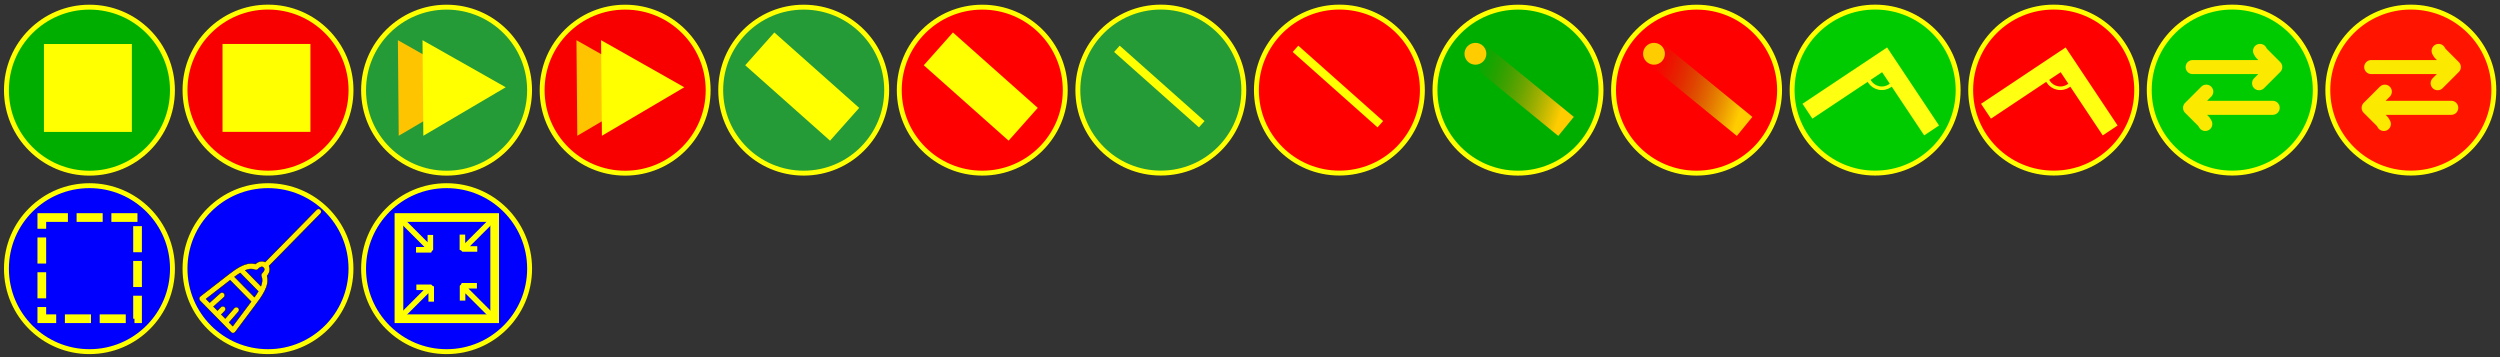 <?xml version="1.0" encoding="UTF-8" standalone="no"?>
<svg
   width="2800.064"
   height="399.999"
   viewBox="0 0 740.85 105.833"
   version="1.1"
   id="svg8"
   inkscape:version="1.1.1 (1:1.1+202109281949+c3084ef5ed)"
   sodipodi:docname="bonus.svg"
   xmlns:inkscape="http://www.inkscape.org/namespaces/inkscape"
   xmlns:sodipodi="http://sodipodi.sourceforge.net/DTD/sodipodi-0.dtd"
   xmlns:xlink="http://www.w3.org/1999/xlink"
   xmlns="http://www.w3.org/2000/svg"
   xmlns:svg="http://www.w3.org/2000/svg"
   xmlns:rdf="http://www.w3.org/1999/02/22-rdf-syntax-ns#"
   xmlns:cc="http://creativecommons.org/ns#"
   xmlns:dc="http://purl.org/dc/elements/1.1/">
  <rect x="0" y="0" width="740.85" height="105.833" fill="#333333" stroke="none"/>
  <defs
     id="defs2">
    <linearGradient
       id="linearGradient6324"
       inkscape:swatch="solid">
      <stop
         style="stop-color:#ffff11;stop-opacity:1;"
         offset="0"
         id="stop6322" />
    </linearGradient>
    <inkscape:path-effect
       effect="bspline"
       id="path-effect3720"
       is_visible="true"
       lpeversion="1"
       weight="33.333"
       steps="2"
       helper_size="0"
       apply_no_weight="true"
       apply_with_weight="true"
       only_selected="false" />
    <linearGradient
       inkscape:collect="always"
       id="linearGradient913">
      <stop
         style="stop-color:#ffcc00;stop-opacity:1;"
         offset="0"
         id="stop909" />
      <stop
         style="stop-color:#806500;stop-opacity:0"
         offset="1"
         id="stop911" />
    </linearGradient>
    <linearGradient
       inkscape:collect="always"
       xlink:href="#linearGradient913"
       id="linearGradient907"
       x1="435.981"
       y1="25.512"
       x2="462.197"
       y2="37.575"
       gradientUnits="userSpaceOnUse"
       gradientTransform="rotate(173.6,451.496,26.211)" />
    <linearGradient
       inkscape:collect="always"
       xlink:href="#linearGradient913"
       id="linearGradient915"
       x1="438.58"
       y1="13.45"
       x2="462.197"
       y2="37.575"
       gradientUnits="userSpaceOnUse"
       gradientTransform="rotate(173.6,451.496,26.211)" />
    <linearGradient
       inkscape:collect="always"
       xlink:href="#linearGradient913"
       id="linearGradient941"
       gradientUnits="userSpaceOnUse"
       gradientTransform="rotate(173.6,451.496,26.211)"
       x1="438.58"
       y1="13.45"
       x2="462.197"
       y2="37.575" />
    <linearGradient
       inkscape:collect="always"
       xlink:href="#linearGradient913"
       id="linearGradient943"
       gradientUnits="userSpaceOnUse"
       gradientTransform="rotate(173.6,451.496,26.211)"
       x1="435.981"
       y1="25.512"
       x2="462.197"
       y2="37.575" />
  </defs>
  <sodipodi:namedview
     id="base"
     pagecolor="#ffffff"
     bordercolor="#666666"
     borderopacity="1.0"
     inkscape:pageopacity="0.0"
     inkscape:pageshadow="2"
     inkscape:zoom="0.45254834"
     inkscape:cx="3207.3922"
     inkscape:cy="628.66212"
     inkscape:document-units="mm"
     inkscape:current-layer="g2001"
     inkscape:document-rotation="0"
     showgrid="false"
     fit-margin-top="0"
     fit-margin-left="0"
     fit-margin-right="0"
     fit-margin-bottom="0"
     inkscape:window-width="1920"
     inkscape:window-height="970"
     inkscape:window-x="0"
     inkscape:window-y="27"
     inkscape:window-maximized="1"
     units="px"
     inkscape:pagecheckerboard="0" />
  <g
     inkscape:label="Warstwa 1"
     inkscape:groupmode="layer"
     id="layer1"
     style="display:inline"
     transform="translate(-1.672,0.009)">
    <g
       id="g985"
       transform="matrix(1.042,0,0,1.042,107.505,0.008)">
      <circle
         style="fill:#259b38;fill-opacity:1;stroke:#ffff00;stroke-width:1.396;stroke-opacity:1"
         id="path10"
         cx="25.438"
         cy="25.627"
         r="23.606" />
      <rect
         style="fill:none;fill-opacity:0;stroke:#000000;stroke-width:0.794;stroke-opacity:0"
         id="rect14"
         width="50"
         height="50"
         x="0.397"
         y="0.397" />
      <path
         sodipodi:type="star"
         style="fill:#ffc400;fill-opacity:1;stroke:#ffc400;stroke-width:0.548;stroke-opacity:1"
         id="path847"
         sodipodi:sides="3"
         sodipodi:cx="19.558348"
         sodipodi:cy="24.936996"
         sodipodi:r1="15.147871"
         sodipodi:r2="7.5739365"
         sodipodi:arg1="-0.0086204761"
         sodipodi:arg2="1.0385771"
         inkscape:flatsided="true"
         inkscape:rounded="0"
         inkscape:randomized="0"
         d="M 34.706,24.806 12.098,38.12 11.872,11.884 Z"
         inkscape:transform-center-x="-3.7302821"
         inkscape:transform-center-y="0.065289696" />
      <path
         sodipodi:type="star"
         style="fill:#ffff00;fill-opacity:1;stroke:#ffff00;stroke-width:0.548;stroke-opacity:1"
         id="path847-2"
         sodipodi:sides="3"
         sodipodi:cx="26.558348"
         sodipodi:cy="24.936996"
         sodipodi:r1="15.147871"
         sodipodi:r2="7.5739365"
         sodipodi:arg1="-0.0086204761"
         sodipodi:arg2="1.0385771"
         inkscape:flatsided="true"
         inkscape:rounded="0"
         inkscape:randomized="0"
         inkscape:transform-center-x="-3.7302821"
         inkscape:transform-center-y="0.065289696"
         d="M 41.706,24.806 19.098,38.12 18.872,11.884 Z" />
    </g>
  </g>
  <g
     inkscape:groupmode="layer"
     id="layer2"
     inkscape:label="Warstwa 2"
     style="display:inline"
     transform="translate(-1.672,0.009)">
    <g
       id="g979"
       transform="matrix(1.042,0,0,1.042,160.422,0.008)">
      <circle
         style="fill:#f80000;fill-opacity:1;stroke:#ffff00;stroke-width:1.396;stroke-opacity:1"
         id="path10-2"
         cx="25.438"
         cy="25.627"
         r="23.606" />
      <rect
         style="fill:none;fill-opacity:0;stroke:#000000;stroke-width:0.794;stroke-opacity:0"
         id="rect14-8"
         width="50"
         height="50"
         x="0.397"
         y="0.397" />
      <path
         sodipodi:type="star"
         style="fill:#ffc400;fill-opacity:1;stroke:#ffc400;stroke-width:0.548;stroke-opacity:1"
         id="path847-3"
         sodipodi:sides="3"
         sodipodi:cx="19.558346"
         sodipodi:cy="24.936998"
         sodipodi:r1="15.147871"
         sodipodi:r2="7.5739365"
         sodipodi:arg1="-0.0086204761"
         sodipodi:arg2="1.0385771"
         inkscape:flatsided="true"
         inkscape:rounded="0"
         inkscape:randomized="0"
         inkscape:transform-center-x="-3.7302821"
         inkscape:transform-center-y="0.065289696"
         d="M 34.706,24.806 12.098,38.12 11.872,11.884 Z" />
      <path
         sodipodi:type="star"
         style="fill:#ffff00;fill-opacity:1;stroke:#ffff00;stroke-width:0.548;stroke-opacity:1"
         id="path847-2-5"
         sodipodi:sides="3"
         sodipodi:cx="26.558346"
         sodipodi:cy="24.936998"
         sodipodi:r1="15.147871"
         sodipodi:r2="7.5739365"
         sodipodi:arg1="-0.0086204761"
         sodipodi:arg2="1.0385771"
         inkscape:flatsided="true"
         inkscape:rounded="0"
         inkscape:randomized="0"
         inkscape:transform-center-x="-3.7302821"
         inkscape:transform-center-y="0.065289696"
         d="M 41.706,24.806 19.098,38.12 18.872,11.884 Z" />
    </g>
  </g>
  <g
     inkscape:groupmode="layer"
     id="g910"
     inkscape:label="Warstwa 2 kopia"
     style="display:inline"
     transform="translate(-1.672,0.009)">
    <g
       id="g973"
       transform="matrix(1.042,0,0,1.042,54.589,-0.009)">
      <g
         id="g966">
        <g
           id="g940">
          <circle
             style="fill:#f80000;fill-opacity:1;stroke:#ffff00;stroke-width:1.396;stroke-opacity:1"
             id="circle902"
             cx="25.438"
             cy="25.627"
             r="23.606" />
          <rect
             style="fill:none;fill-opacity:0;stroke:#000000;stroke-width:0.794;stroke-miterlimit:4;stroke-dasharray:none;stroke-opacity:0"
             id="rect904"
             width="50"
             height="50"
             x="0.397"
             y="0.397" />
          <rect
             style="fill:#ffff00;fill-opacity:1;stroke:#ffff00;stroke-width:0.874;stroke-opacity:1"
             id="rect922"
             width="24.126"
             height="24.126"
             x="12.937"
             y="12.937"
             inkscape:transform-center-x="-0.76219481" />
        </g>
      </g>
    </g>
  </g>
  <g
     inkscape:groupmode="layer"
     id="g930"
     inkscape:label="Warstwa 2 kopia kopia"
     style="display:inline"
     transform="translate(-1.672,0.009)">
    <g
       id="g960"
       transform="matrix(1.042,0,0,1.042,1.672,0.009)">
      <circle
         style="fill:#00ae00;fill-opacity:1;stroke:#ffff00;stroke-width:1.396;stroke-opacity:1"
         id="circle924"
         cx="25.438"
         cy="25.627"
         r="23.606" />
      <rect
         style="fill:none;fill-opacity:0;stroke:#000000;stroke-width:0.794;stroke-miterlimit:4;stroke-dasharray:none;stroke-opacity:0"
         id="rect926"
         width="50"
         height="50"
         x="0.397"
         y="0.397" />
      <rect
         style="fill:#ffff00;fill-opacity:1;stroke:#ffff00;stroke-width:0.874;stroke-opacity:1"
         id="rect928"
         width="24.126"
         height="24.126"
         x="12.937"
         y="12.937"
         inkscape:transform-center-x="-0.76219481" />
    </g>
  </g>
  <g
     inkscape:groupmode="layer"
     id="g928"
     inkscape:label="Warstwa 2 kopia kopia kopia 1"
     style="display:inline"
     transform="translate(-1.672,0.009)">
    <g
       id="g388">
      <ellipse
         style="fill:#0000ff;fill-opacity:1;stroke:#ffff00;stroke-width:1.455;stroke-opacity:1"
         id="circle918"
         cx="28.181"
         cy="79.605"
         rx="24.6"
         ry="24.592" />
      <rect
         style="fill:none;fill-opacity:0;stroke:#000000;stroke-width:0.827;stroke-miterlimit:4;stroke-dasharray:none;stroke-opacity:0"
         id="rect920"
         width="52.106"
         height="52.089"
         x="2.085"
         y="53.321" />
      <rect
         style="fill:#0000ff;fill-opacity:1;stroke:#ffff00;stroke-width:2.577;stroke-linecap:butt;stroke-linejoin:miter;stroke-miterlimit:4;stroke-dasharray:7.731, 2.577;stroke-dashoffset:0;stroke-opacity:1;paint-order:markers stroke fill"
         id="rect933"
         width="28.371"
         height="29.987"
         x="14.062"
         y="64.455" />
    </g>
    <ellipse
       style="fill:#0000ff;fill-opacity:1;stroke:#ffff00;stroke-width:1.455;stroke-opacity:1"
       id="ellipse6638"
       cx="134.015"
       cy="79.606"
       rx="24.6"
       ry="24.592" />
    <rect
       style="fill:none;fill-opacity:0;stroke:#000000;stroke-width:0.827;stroke-miterlimit:4;stroke-dasharray:none;stroke-opacity:0"
       id="rect6640"
       width="52.106"
       height="52.089"
       x="107.919"
       y="53.322" />
    <rect
       style="fill:#0000ff;fill-opacity:1;stroke:#ffff00;stroke-width:2.577;stroke-linecap:butt;stroke-linejoin:miter;stroke-miterlimit:4;stroke-dasharray:none;stroke-dashoffset:0;stroke-opacity:1;paint-order:markers stroke fill"
       id="rect6642"
       width="28.371"
       height="29.987"
       x="119.895"
       y="64.455" />
    <path
       style="display:inline;fill:none;stroke:#ffff00;stroke-width:1.651;stroke-linecap:butt;stroke-linejoin:bevel;stroke-miterlimit:4;stroke-dasharray:none;stroke-opacity:1"
       d="m 119.895,64.455 9.564,9.564 h -4.499 4.247 v -3.347 -1.059"
       id="path6725-5-5" />
    <path
       style="display:inline;fill:none;stroke:#ffff00;stroke-width:1.651;stroke-linecap:butt;stroke-linejoin:bevel;stroke-miterlimit:4;stroke-dasharray:none;stroke-opacity:1"
       d="m 148.266,64.455 -4.95,4.95 -4.614,4.614 v -4.499 4.247 h 3.346 1.059"
       id="path6725-5-3"
       sodipodi:nodetypes="ccccccc" />
    <path
       style="display:inline;fill:none;stroke:#ffff00;stroke-width:1.651;stroke-linecap:butt;stroke-linejoin:bevel;stroke-miterlimit:4;stroke-dasharray:none;stroke-opacity:1"
       d="m 119.895,94.442 9.564,-9.564 v 4.499 -4.247 h -3.347 -1.059"
       id="path6725-5" />
    <path
       style="fill:none;stroke:#ffff00;stroke-width:1.651;stroke-linecap:butt;stroke-linejoin:bevel;stroke-miterlimit:4;stroke-dasharray:none;stroke-opacity:1"
       d="m 148.059,94.235 -9.564,-9.564 h 4.499 -4.247 v 3.347 1.059"
       id="path6725" />
  </g>
  <g
     inkscape:groupmode="layer"
     id="g398"
     inkscape:label="Warstwa 2 kopia kopia kopia 1 kopia"
     style="display:inline"
     transform="translate(-1.672,0.009)">
    <ellipse
       style="fill:#0000ff;fill-opacity:1;stroke:#ffff00;stroke-width:1.455;stroke-opacity:1"
       id="ellipse390"
       cx="81.089"
       cy="79.606"
       rx="24.592"
       ry="24.592" />
    <rect
       style="fill:none;fill-opacity:0;stroke:#000000;stroke-width:0.827;stroke-miterlimit:4;stroke-dasharray:none;stroke-opacity:0"
       id="rect392"
       width="52.089"
       height="52.089"
       x="55.002"
       y="53.322" />
    <path
       d="m 96.64,62.123 c -0.314,-0.319 -0.823,-0.319 -1.137,0 L 80.244,77.651 c -0.306,-0.156 -0.633,-0.24 -0.973,-0.24 -0.82,0 -1.515,0.463 -1.931,0.824 -0.4,-0.117 -0.816,-0.175 -1.244,-0.175 -2.188,0 -4.452,1.542 -6.671,3.249 -2.3e-4,1.1e-4 -3.44e-4,2.3e-4 -5.64e-4,4.81e-4 -0.347,0.267 -0.693,0.538 -1.038,0.808 l -0.112,0.088 c -3.575,2.8 -7.229,5.604 -7.266,5.632 -0.186,0.143 -0.302,0.36 -0.318,0.596 -0.016,0.236 0.069,0.468 0.234,0.636 l 9.236,9.399 c 0.151,0.154 0.356,0.24 0.569,0.24 0.019,0 0.037,-8.83e-4 0.056,-0.002 0.232,-0.017 0.446,-0.135 0.586,-0.324 0.027,-0.037 2.783,-3.756 5.534,-7.394 l 0.087,-0.115 c 2.291,-3.028 4.656,-6.153 3.815,-9.11 0.342,-0.409 0.777,-1.082 0.807,-1.878 0.014,-0.377 -0.067,-0.74 -0.233,-1.077 L 96.64,63.281 c 0.314,-0.32 0.314,-0.838 0,-1.157 z m -19.568,25.931 -5.913,-6.018 c 0.571,-0.423 1.139,-0.82 1.697,-1.162 l 5.362,5.456 c -0.335,0.562 -0.725,1.138 -1.145,1.724 z m -1.441,1.936 c -2.019,2.669 -4.039,5.38 -4.987,6.656 l -1.087,-1.107 2.756,-3.185 c 0.294,-0.339 0.261,-0.856 -0.072,-1.155 -0.333,-0.299 -0.842,-0.266 -1.135,0.073 l -2.689,3.107 -1.169,-1.19 1.023,-1.041 c 0.314,-0.32 0.314,-0.838 1.14e-4,-1.157 -0.314,-0.319 -0.823,-0.319 -1.137,-1.2e-4 l -1.023,1.041 -1.169,-1.19 3.053,-2.736 c 0.333,-0.299 0.366,-0.816 0.072,-1.155 -0.294,-0.339 -0.802,-0.372 -1.135,-0.073 l -3.129,2.805 -1.087,-1.107 c 1.254,-0.965 3.918,-3.021 6.541,-5.074 l 0.112,-0.088 c 0.164,-0.128 0.328,-0.257 0.493,-0.386 l 6.236,6.346 c -0.125,0.166 -0.251,0.333 -0.377,0.5 z m 3.729,-9.053 c -0.267,0.233 -0.354,0.615 -0.216,0.943 0.374,0.891 0.26,1.873 -0.155,2.92 L 74.36,80.09 c 0.604,-0.248 1.186,-0.394 1.735,-0.394 0.403,0 0.772,0.076 1.129,0.231 0.323,0.141 0.698,0.052 0.927,-0.22 0.174,-0.207 0.697,-0.66 1.119,-0.66 0.108,0 0.276,0.026 0.494,0.247 0.226,0.229 0.246,0.409 0.243,0.524 -0.015,0.455 -0.487,0.975 -0.648,1.118 z"
       id="path2"
       style="fill:#ffec00;fill-opacity:1;stroke:#080000;stroke-width:0.116;stroke-opacity:1" />
  </g>
  <g
     inkscape:groupmode="layer"
     id="g892"
     inkscape:label="Warstwa 2 kopia kopia kopia"
     style="display:inline"
     transform="translate(-1.672,0.009)">
    <ellipse
       style="fill:#00ae00;fill-opacity:1;stroke:#ffff00;stroke-width:1.455;stroke-opacity:1"
       id="circle884"
       cx="451.515"
       cy="26.706"
       rx="24.6"
       ry="24.592" />
    <rect
       style="fill:none;fill-opacity:0;stroke:#000000;stroke-width:0.827;stroke-miterlimit:4;stroke-dasharray:none;stroke-opacity:0"
       id="rect886"
       width="52.106"
       height="52.089"
       x="425.419"
       y="0.422" />
    <path
       style="opacity:1;fill:url(#linearGradient915);fill-opacity:1;stroke:url(#linearGradient907);stroke-width:7.277;stroke-linecap:butt;stroke-linejoin:miter;stroke-miterlimit:4;stroke-dasharray:none;stroke-opacity:1"
       d="M 465.754,37.453 439.595,16.111"
       id="path899" />
    <circle
       style="opacity:1;fill:#ffcc00;fill-opacity:1;stroke:#806500;stroke-width:7.277;stroke-miterlimit:4;stroke-dasharray:none;stroke-dashoffset:0;stroke-opacity:0"
       id="path919"
       cx="438.898"
       cy="15.926"
       r="3.238" />
  </g>
  <g
     inkscape:groupmode="layer"
     id="g929"
     inkscape:label="Warstwa 2 kopia kopia kopia kopia"
     style="display:inline"
     transform="translate(-1.672,0.009)">
    <g
       id="g939"
       transform="translate(52.917)">
      <g
         id="g932">
        <ellipse
           style="fill:#ff0000;fill-opacity:1;stroke:#ffff00;stroke-width:1.455;stroke-opacity:1"
           id="ellipse921"
           cx="451.515"
           cy="26.706"
           rx="24.6"
           ry="24.592" />
      </g>
      <rect
         style="fill:none;fill-opacity:0;stroke:#000000;stroke-width:0.827;stroke-miterlimit:4;stroke-dasharray:none;stroke-opacity:0"
         id="rect923"
         width="52.106"
         height="52.089"
         x="425.419"
         y="0.422" />
      <path
         style="opacity:1;fill:url(#linearGradient941);fill-opacity:1;stroke:url(#linearGradient943);stroke-width:7.277;stroke-linecap:butt;stroke-linejoin:miter;stroke-miterlimit:4;stroke-dasharray:none;stroke-opacity:1"
         d="M 465.754,37.453 439.595,16.111"
         id="path925" />
      <circle
         style="opacity:1;fill:#ffcc00;fill-opacity:1;stroke:#806500;stroke-width:7.277;stroke-miterlimit:4;stroke-dasharray:none;stroke-dashoffset:0;stroke-opacity:0"
         id="circle927"
         cx="438.898"
         cy="15.926"
         r="3.238" />
    </g>
  </g>
  <g
     inkscape:groupmode="layer"
     id="g84"
     inkscape:label="Warstwa 2 kopia kopia kopia kopia kopia"
     style="display:inline"
     transform="translate(-1.672,0.009)">
    <g
       id="g7240">
      <ellipse
         style="fill:#00cb00;fill-opacity:1;stroke:#ffff00;stroke-width:1.455;stroke-opacity:1"
         id="ellipse72"
         cx="557.348"
         cy="26.689"
         rx="24.6"
         ry="24.592" />
      <rect
         style="fill:none;fill-opacity:0;stroke:#000000;stroke-width:0.827;stroke-miterlimit:4;stroke-dasharray:none;stroke-opacity:0"
         id="rect76"
         width="52.106"
         height="52.089"
         x="531.252"
         y="0.405" />
      <path
         style="fill:none;stroke:#ffff11;stroke-width:5.292;stroke-linecap:butt;stroke-linejoin:miter;stroke-miterlimit:4;stroke-dasharray:none;stroke-opacity:1"
         d="M 537.284,32.947 560.152,17.72 574.085,38.645"
         id="path3240" />
      <circle
         style="fill:#ffff00;fill-opacity:0;stroke:#ffff11;stroke-width:1.058;stroke-linejoin:round;stroke-miterlimit:4;stroke-dasharray:none;stroke-opacity:1"
         id="path6516"
         cx="559.33"
         cy="21.83"
         r="4.317" />
    </g>
  </g>
  <g
     inkscape:groupmode="layer"
     id="g1017"
     inkscape:label="Warstwa 2 kopia kopia kopia kopia kopia kopia 1"
     style="display:inline"
     transform="translate(-1.672,0.009)">
    <g
       id="g1989">
      <ellipse
         style="fill:#00cb00;fill-opacity:1;stroke:#ffff00;stroke-width:1.455;stroke-opacity:1"
         id="ellipse1006"
         cx="663.181"
         cy="26.689"
         rx="24.6"
         ry="24.592" />
      <rect
         style="fill:none;fill-opacity:0;stroke:#000000;stroke-width:0.827;stroke-miterlimit:4;stroke-dasharray:none;stroke-opacity:0"
         id="rect1008"
         width="52.106"
         height="52.089"
         x="637.085"
         y="0.405" />
      <path
         style="fill:none;stroke:#fce900;stroke-width:4.165;stroke-linecap:round;stroke-linejoin:round;stroke-miterlimit:4;stroke-dasharray:none;stroke-opacity:1"
         d="m 651.441,19.865 h 24.472 l -4.788,4.788 4.796,-4.796 -4.135,-4.135 -0.372,-0.645"
         id="path1216" />
      <path
         style="display:inline;fill:none;stroke:#fce900;stroke-width:4.165;stroke-linecap:round;stroke-linejoin:round;stroke-miterlimit:4;stroke-dasharray:none;stroke-opacity:1"
         d="m 675.159,31.94 h -24.472 l 4.788,-4.788 -4.796,4.796 4.135,4.135 0.372,0.645"
         id="path1216-3" />
    </g>
  </g>
  <g
     inkscape:groupmode="layer"
     id="g2001"
     inkscape:label="Warstwa 2 kopia kopia kopia kopia kopia kopia 1 kopia"
     style="display:inline"
     transform="translate(-1.672,0.009)">
    <g
       id="g2191">
      <ellipse
         style="fill:#ff1400;fill-opacity:1;stroke:#ffff00;stroke-width:1.455;stroke-opacity:1"
         id="ellipse1991"
         cx="716.098"
         cy="26.689"
         rx="24.6"
         ry="24.592" />
      <rect
         style="fill:none;fill-opacity:0;stroke:#000000;stroke-width:0.827;stroke-miterlimit:4;stroke-dasharray:none;stroke-opacity:0"
         id="rect1993"
         width="52.106"
         height="52.089"
         x="690.002"
         y="0.405" />
      <path
         style="fill:none;stroke:#fce900;stroke-width:4.165;stroke-linecap:round;stroke-linejoin:round;stroke-miterlimit:4;stroke-dasharray:none;stroke-opacity:1"
         d="m 704.358,19.865 h 24.472 l -4.788,4.788 4.796,-4.796 -4.135,-4.135 -0.372,-0.645"
         id="path1995" />
      <path
         style="display:inline;fill:none;stroke:#fce900;stroke-width:4.165;stroke-linecap:round;stroke-linejoin:round;stroke-miterlimit:4;stroke-dasharray:none;stroke-opacity:1"
         d="m 728.076,31.94 h -24.472 l 4.788,-4.788 -4.796,4.796 4.135,4.135 0.372,0.645"
         id="path1997" />
    </g>
  </g>
  <g
     inkscape:groupmode="layer"
     id="g7252"
     inkscape:label="Warstwa 2 kopia kopia kopia kopia kopia kopia"
     style="display:inline"
     transform="translate(-1.672,0.009)">
    <g
       id="g7694">
      <ellipse
         style="fill:#ff0000;fill-opacity:1;stroke:#ffff00;stroke-width:1.455;stroke-opacity:1"
         id="ellipse7242"
         cx="610.265"
         cy="26.689"
         rx="24.6"
         ry="24.592" />
      <rect
         style="fill:none;fill-opacity:0;stroke:#000000;stroke-width:0.827;stroke-miterlimit:4;stroke-dasharray:none;stroke-opacity:0"
         id="rect7244"
         width="52.106"
         height="52.089"
         x="584.169"
         y="0.405" />
      <path
         style="fill:none;stroke:#ffff11;stroke-width:5.292;stroke-linecap:butt;stroke-linejoin:miter;stroke-miterlimit:4;stroke-dasharray:none;stroke-opacity:1"
         d="M 590.2,32.947 613.068,17.72 627.001,38.645"
         id="path7246" />
      <circle
         style="fill:#ffff00;fill-opacity:0;stroke:#ffff11;stroke-width:1.058;stroke-linejoin:round;stroke-miterlimit:4;stroke-dasharray:none;stroke-opacity:1"
         id="circle7248"
         cx="612.247"
         cy="21.83"
         r="4.317" />
    </g>
  </g>
  <g
     inkscape:label="Warstwa 1 kopia kopia"
     inkscape:groupmode="layer"
     id="g1011"
     style="display:inline"
     transform="translate(-1.672,0.009)">
    <g
       id="g1016"
       transform="translate(160.388)">
      <ellipse
         style="fill:#ff0000;fill-opacity:1;stroke:#ffff00;stroke-width:1.455;stroke-opacity:1"
         id="ellipse1005"
         cx="132.369"
         cy="26.706"
         rx="24.592"
         ry="24.592" />
      <rect
         style="fill:none;fill-opacity:0;stroke:#000000;stroke-width:0.827;stroke-opacity:0"
         id="rect1007"
         width="52.09"
         height="52.09"
         x="106.281"
         y="0.422" />
      <path
         style="fill:none;stroke:#ffff00;stroke-width:13;stroke-linecap:butt;stroke-linejoin:miter;stroke-miterlimit:4;stroke-dasharray:none;stroke-opacity:1"
         d="m 119.353,14.474 25.14,22.347"
         id="path1009" />
    </g>
  </g>
  <g
     inkscape:label="Warstwa 1 kopia"
     inkscape:groupmode="layer"
     id="g997"
     style="display:inline"
     transform="translate(-1.672,0.009)">
    <g
       id="g1021"
       transform="translate(107.471)">
      <ellipse
         style="fill:#259b38;fill-opacity:1;stroke:#ffff00;stroke-width:1.455;stroke-opacity:1"
         id="circle987"
         cx="132.369"
         cy="26.706"
         rx="24.592"
         ry="24.592" />
      <rect
         style="fill:none;fill-opacity:0;stroke:#000000;stroke-width:0.827;stroke-opacity:0"
         id="rect989"
         width="52.09"
         height="52.09"
         x="106.281"
         y="0.422" />
      <path
         style="fill:none;stroke:#ffff00;stroke-width:13;stroke-linecap:butt;stroke-linejoin:miter;stroke-miterlimit:4;stroke-dasharray:none;stroke-opacity:1"
         d="m 119.353,14.474 25.14,22.347"
         id="path1003" />
    </g>
  </g>
  <g
     inkscape:label="Warstwa 1 kopia kopia 1"
     inkscape:groupmode="layer"
     id="g1031"
     style="display:inline"
     transform="translate(-1.672,0.009)">
    <g
       id="g1029"
       transform="translate(213.304,-0.017)">
      <g
         id="g1036">
        <ellipse
           style="fill:#259b38;fill-opacity:1;stroke:#ffff00;stroke-width:1.455;stroke-opacity:1"
           id="ellipse1023"
           cx="132.369"
           cy="26.706"
           rx="24.592"
           ry="24.592" />
        <rect
           style="fill:none;fill-opacity:0;stroke:#000000;stroke-width:0.827;stroke-opacity:0"
           id="rect1025"
           width="52.09"
           height="52.09"
           x="106.281"
           y="0.422" />
        <path
           style="fill:none;stroke:#ffff00;stroke-width:2.5;stroke-linecap:butt;stroke-linejoin:miter;stroke-miterlimit:4;stroke-dasharray:none;stroke-opacity:1"
           d="m 119.353,14.474 25.14,22.347"
           id="path1027" />
      </g>
    </g>
  </g>
  <g
     inkscape:label="Warstwa 1 kopia kopia 1 kopia"
     inkscape:groupmode="layer"
     id="g64"
     style="display:inline"
     transform="translate(-1.672,0.009)">
    <g
       id="g60"
       transform="translate(266.221,-0.017)">
      <g
         id="g900">
        <g
           id="g894">
          <ellipse
             style="fill:#ff0000;fill-opacity:1;stroke:#ffff00;stroke-width:1.455;stroke-opacity:1"
             id="ellipse54"
             cx="132.369"
             cy="26.706"
             rx="24.592"
             ry="24.592" />
        </g>
        <rect
           style="fill:none;fill-opacity:0;stroke:#000000;stroke-width:0.827;stroke-opacity:0"
           id="rect56"
           width="52.09"
           height="52.09"
           x="106.281"
           y="0.422" />
        <path
           style="fill:none;stroke:#ffff00;stroke-width:2.5;stroke-linecap:butt;stroke-linejoin:miter;stroke-miterlimit:4;stroke-dasharray:none;stroke-opacity:1"
           d="m 119.353,14.474 25.14,22.347"
           id="path58" />
      </g>
    </g>
  </g>
</svg>
